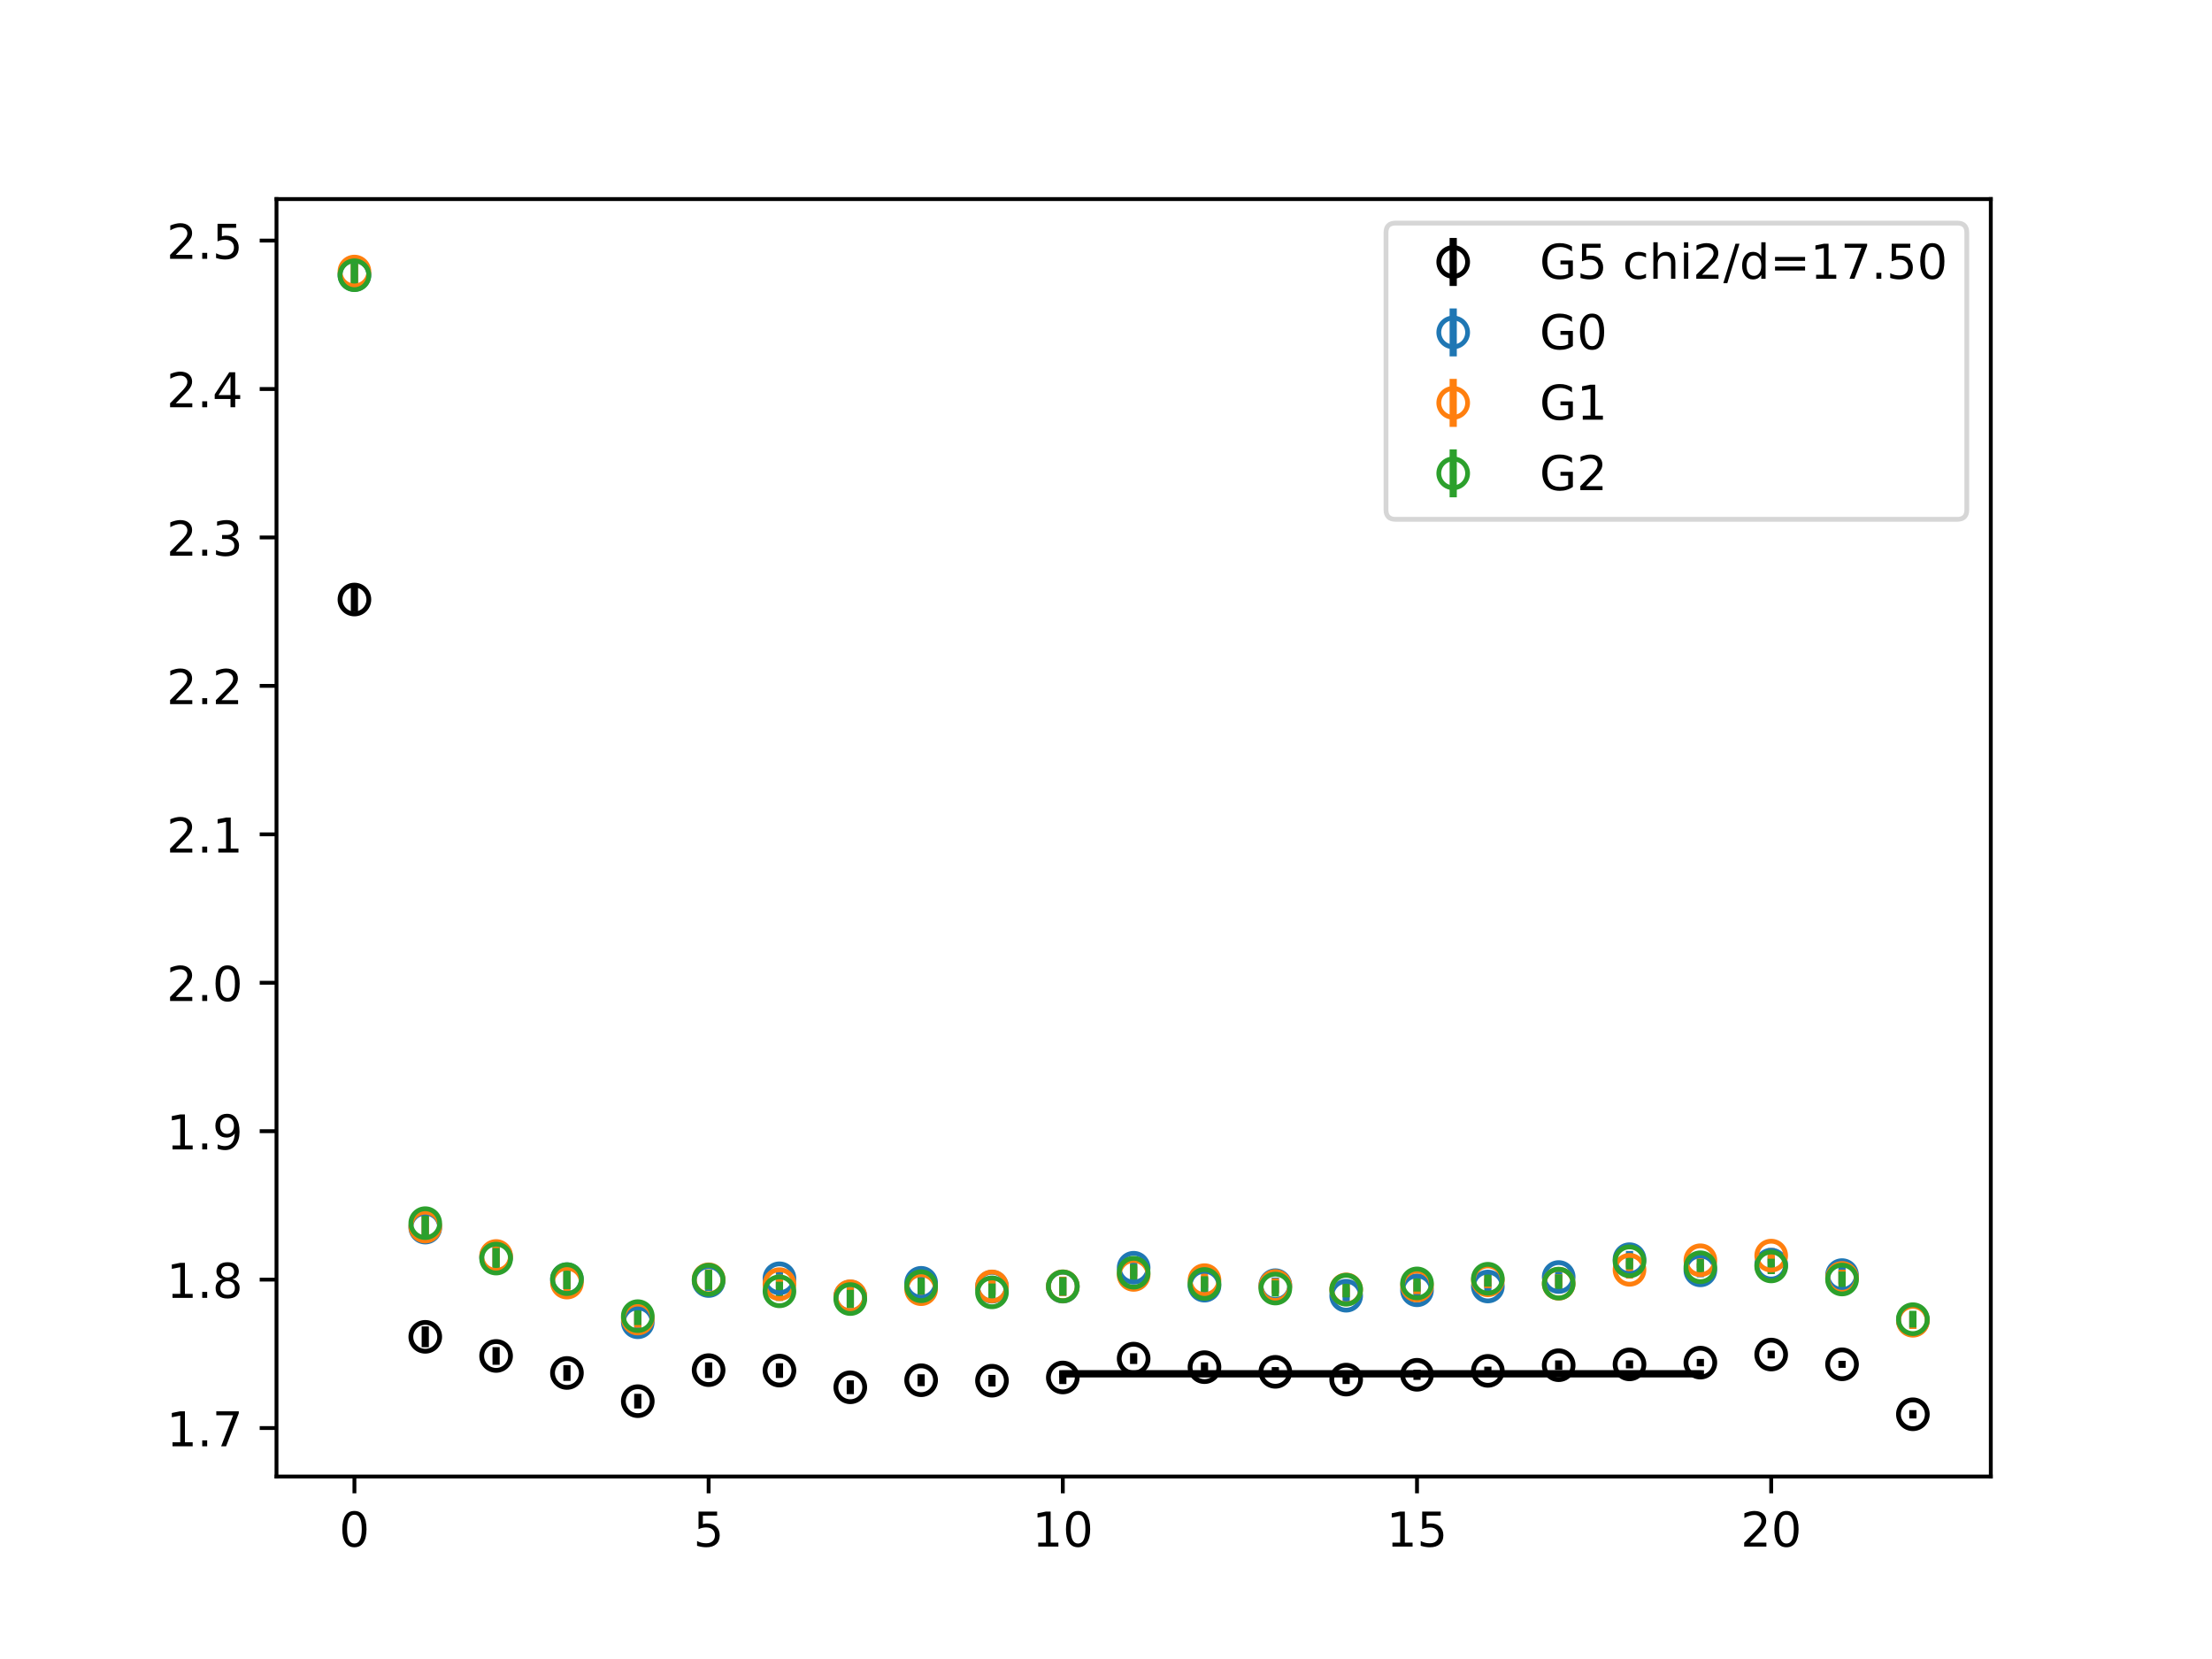 <?xml version="1.0" encoding="utf-8" standalone="no"?>
<!DOCTYPE svg PUBLIC "-//W3C//DTD SVG 1.1//EN"
  "http://www.w3.org/Graphics/SVG/1.1/DTD/svg11.dtd">
<!-- Created with matplotlib (https://matplotlib.org/) -->
<svg height="345.6pt" version="1.1" viewBox="0 0 460.8 345.6" width="460.8pt" xmlns="http://www.w3.org/2000/svg" xmlns:xlink="http://www.w3.org/1999/xlink">
 <defs>
  <style type="text/css">
*{stroke-linecap:butt;stroke-linejoin:round;}
  </style>
 </defs>
 <g id="figure_1">
  <g id="patch_1">
   <path d="M 0 345.6 
L 460.8 345.6 
L 460.8 0 
L 0 0 
z
" style="fill:#ffffff;"/>
  </g>
  <g id="axes_1">
   <g id="patch_2">
    <path d="M 57.6 307.584 
L 414.72 307.584 
L 414.72 41.472 
L 57.6 41.472 
z
" style="fill:#ffffff;"/>
   </g>
   <g id="PolyCollection_1">
    <defs>
     <path d="M 221.403 -59.72 
L 221.403 -59.109 
L 236.16 -59.109 
L 250.917 -59.109 
L 265.674 -59.109 
L 280.431 -59.109 
L 295.188 -59.109 
L 309.945 -59.109 
L 324.702 -59.109 
L 339.459 -59.109 
L 354.216 -59.109 
L 354.216 -59.72 
L 354.216 -59.72 
L 339.459 -59.72 
L 324.702 -59.72 
L 309.945 -59.72 
L 295.188 -59.72 
L 280.431 -59.72 
L 265.674 -59.72 
L 250.917 -59.72 
L 236.16 -59.72 
L 221.403 -59.72 
z
" id="m5bbb6af836" style="stroke:#808080;stroke-opacity:0.4;"/>
    </defs>
    <g clip-path="url(#pc9778165ac)">
     <use style="fill:#808080;fill-opacity:0.4;stroke:#808080;stroke-opacity:0.4;" x="0" xlink:href="#m5bbb6af836" y="345.6"/>
    </g>
   </g>
   <g id="matplotlib.axis_1">
    <g id="xtick_1">
     <g id="line2d_1">
      <defs>
       <path d="M 0 0 
L 0 3.5 
" id="ma0c897bdf9" style="stroke:#000000;stroke-width:0.8;"/>
      </defs>
      <g>
       <use style="stroke:#000000;stroke-width:0.8;" x="73.833" xlink:href="#ma0c897bdf9" y="307.584"/>
      </g>
     </g>
     <g id="text_1">
      <!-- 0 -->
      <defs>
       <path d="M 31.781 66.406 
Q 24.172 66.406 20.328 58.906 
Q 16.5 51.422 16.5 36.375 
Q 16.5 21.391 20.328 13.891 
Q 24.172 6.391 31.781 6.391 
Q 39.453 6.391 43.281 13.891 
Q 47.125 21.391 47.125 36.375 
Q 47.125 51.422 43.281 58.906 
Q 39.453 66.406 31.781 66.406 
z
M 31.781 74.219 
Q 44.047 74.219 50.516 64.516 
Q 56.984 54.828 56.984 36.375 
Q 56.984 17.969 50.516 8.266 
Q 44.047 -1.422 31.781 -1.422 
Q 19.531 -1.422 13.062 8.266 
Q 6.594 17.969 6.594 36.375 
Q 6.594 54.828 13.062 64.516 
Q 19.531 74.219 31.781 74.219 
z
" id="DejaVuSans-48"/>
      </defs>
      <g transform="translate(70.651 322.182)scale(0.1 -0.1)">
       <use xlink:href="#DejaVuSans-48"/>
      </g>
     </g>
    </g>
    <g id="xtick_2">
     <g id="line2d_2">
      <g>
       <use style="stroke:#000000;stroke-width:0.8;" x="147.618" xlink:href="#ma0c897bdf9" y="307.584"/>
      </g>
     </g>
     <g id="text_2">
      <!-- 5 -->
      <defs>
       <path d="M 10.797 72.906 
L 49.516 72.906 
L 49.516 64.594 
L 19.828 64.594 
L 19.828 46.734 
Q 21.969 47.469 24.109 47.828 
Q 26.266 48.188 28.422 48.188 
Q 40.625 48.188 47.75 41.5 
Q 54.891 34.812 54.891 23.391 
Q 54.891 11.625 47.562 5.094 
Q 40.234 -1.422 26.906 -1.422 
Q 22.312 -1.422 17.547 -0.641 
Q 12.797 0.141 7.719 1.703 
L 7.719 11.625 
Q 12.109 9.234 16.797 8.062 
Q 21.484 6.891 26.703 6.891 
Q 35.156 6.891 40.078 11.328 
Q 45.016 15.766 45.016 23.391 
Q 45.016 31 40.078 35.438 
Q 35.156 39.891 26.703 39.891 
Q 22.75 39.891 18.812 39.016 
Q 14.891 38.141 10.797 36.281 
z
" id="DejaVuSans-53"/>
      </defs>
      <g transform="translate(144.437 322.182)scale(0.1 -0.1)">
       <use xlink:href="#DejaVuSans-53"/>
      </g>
     </g>
    </g>
    <g id="xtick_3">
     <g id="line2d_3">
      <g>
       <use style="stroke:#000000;stroke-width:0.8;" x="221.403" xlink:href="#ma0c897bdf9" y="307.584"/>
      </g>
     </g>
     <g id="text_3">
      <!-- 10 -->
      <defs>
       <path d="M 12.406 8.297 
L 28.516 8.297 
L 28.516 63.922 
L 10.984 60.406 
L 10.984 69.391 
L 28.422 72.906 
L 38.281 72.906 
L 38.281 8.297 
L 54.391 8.297 
L 54.391 0 
L 12.406 0 
z
" id="DejaVuSans-49"/>
      </defs>
      <g transform="translate(215.04 322.182)scale(0.1 -0.1)">
       <use xlink:href="#DejaVuSans-49"/>
       <use x="63.623" xlink:href="#DejaVuSans-48"/>
      </g>
     </g>
    </g>
    <g id="xtick_4">
     <g id="line2d_4">
      <g>
       <use style="stroke:#000000;stroke-width:0.8;" x="295.188" xlink:href="#ma0c897bdf9" y="307.584"/>
      </g>
     </g>
     <g id="text_4">
      <!-- 15 -->
      <g transform="translate(288.826 322.182)scale(0.1 -0.1)">
       <use xlink:href="#DejaVuSans-49"/>
       <use x="63.623" xlink:href="#DejaVuSans-53"/>
      </g>
     </g>
    </g>
    <g id="xtick_5">
     <g id="line2d_5">
      <g>
       <use style="stroke:#000000;stroke-width:0.8;" x="368.973" xlink:href="#ma0c897bdf9" y="307.584"/>
      </g>
     </g>
     <g id="text_5">
      <!-- 20 -->
      <defs>
       <path d="M 19.188 8.297 
L 53.609 8.297 
L 53.609 0 
L 7.328 0 
L 7.328 8.297 
Q 12.938 14.109 22.625 23.891 
Q 32.328 33.688 34.812 36.531 
Q 39.547 41.844 41.422 45.531 
Q 43.312 49.219 43.312 52.781 
Q 43.312 58.594 39.234 62.25 
Q 35.156 65.922 28.609 65.922 
Q 23.969 65.922 18.812 64.312 
Q 13.672 62.703 7.812 59.422 
L 7.812 69.391 
Q 13.766 71.781 18.938 73 
Q 24.125 74.219 28.422 74.219 
Q 39.75 74.219 46.484 68.547 
Q 53.219 62.891 53.219 53.422 
Q 53.219 48.922 51.531 44.891 
Q 49.859 40.875 45.406 35.406 
Q 44.188 33.984 37.641 27.219 
Q 31.109 20.453 19.188 8.297 
z
" id="DejaVuSans-50"/>
      </defs>
      <g transform="translate(362.611 322.182)scale(0.1 -0.1)">
       <use xlink:href="#DejaVuSans-50"/>
       <use x="63.623" xlink:href="#DejaVuSans-48"/>
      </g>
     </g>
    </g>
   </g>
   <g id="matplotlib.axis_2">
    <g id="ytick_1">
     <g id="line2d_6">
      <defs>
       <path d="M 0 0 
L -3.5 0 
" id="m992c7f65c2" style="stroke:#000000;stroke-width:0.8;"/>
      </defs>
      <g>
       <use style="stroke:#000000;stroke-width:0.8;" x="57.6" xlink:href="#m992c7f65c2" y="297.49"/>
      </g>
     </g>
     <g id="text_6">
      <!-- 1.7 -->
      <defs>
       <path d="M 10.688 12.406 
L 21 12.406 
L 21 0 
L 10.688 0 
z
" id="DejaVuSans-46"/>
       <path d="M 8.203 72.906 
L 55.078 72.906 
L 55.078 68.703 
L 28.609 0 
L 18.312 0 
L 43.219 64.594 
L 8.203 64.594 
z
" id="DejaVuSans-55"/>
      </defs>
      <g transform="translate(34.697 301.289)scale(0.1 -0.1)">
       <use xlink:href="#DejaVuSans-49"/>
       <use x="63.623" xlink:href="#DejaVuSans-46"/>
       <use x="95.41" xlink:href="#DejaVuSans-55"/>
      </g>
     </g>
    </g>
    <g id="ytick_2">
     <g id="line2d_7">
      <g>
       <use style="stroke:#000000;stroke-width:0.8;" x="57.6" xlink:href="#m992c7f65c2" y="266.568"/>
      </g>
     </g>
     <g id="text_7">
      <!-- 1.8 -->
      <defs>
       <path d="M 31.781 34.625 
Q 24.75 34.625 20.719 30.859 
Q 16.703 27.094 16.703 20.516 
Q 16.703 13.922 20.719 10.156 
Q 24.75 6.391 31.781 6.391 
Q 38.812 6.391 42.859 10.172 
Q 46.922 13.969 46.922 20.516 
Q 46.922 27.094 42.891 30.859 
Q 38.875 34.625 31.781 34.625 
z
M 21.922 38.812 
Q 15.578 40.375 12.031 44.719 
Q 8.5 49.078 8.5 55.328 
Q 8.5 64.062 14.719 69.141 
Q 20.953 74.219 31.781 74.219 
Q 42.672 74.219 48.875 69.141 
Q 55.078 64.062 55.078 55.328 
Q 55.078 49.078 51.531 44.719 
Q 48 40.375 41.703 38.812 
Q 48.828 37.156 52.797 32.312 
Q 56.781 27.484 56.781 20.516 
Q 56.781 9.906 50.312 4.234 
Q 43.844 -1.422 31.781 -1.422 
Q 19.734 -1.422 13.25 4.234 
Q 6.781 9.906 6.781 20.516 
Q 6.781 27.484 10.781 32.312 
Q 14.797 37.156 21.922 38.812 
z
M 18.312 54.391 
Q 18.312 48.734 21.844 45.562 
Q 25.391 42.391 31.781 42.391 
Q 38.141 42.391 41.719 45.562 
Q 45.312 48.734 45.312 54.391 
Q 45.312 60.062 41.719 63.234 
Q 38.141 66.406 31.781 66.406 
Q 25.391 66.406 21.844 63.234 
Q 18.312 60.062 18.312 54.391 
z
" id="DejaVuSans-56"/>
      </defs>
      <g transform="translate(34.697 270.368)scale(0.1 -0.1)">
       <use xlink:href="#DejaVuSans-49"/>
       <use x="63.623" xlink:href="#DejaVuSans-46"/>
       <use x="95.41" xlink:href="#DejaVuSans-56"/>
      </g>
     </g>
    </g>
    <g id="ytick_3">
     <g id="line2d_8">
      <g>
       <use style="stroke:#000000;stroke-width:0.8;" x="57.6" xlink:href="#m992c7f65c2" y="235.647"/>
      </g>
     </g>
     <g id="text_8">
      <!-- 1.9 -->
      <defs>
       <path d="M 10.984 1.516 
L 10.984 10.5 
Q 14.703 8.734 18.5 7.812 
Q 22.312 6.891 25.984 6.891 
Q 35.75 6.891 40.891 13.453 
Q 46.047 20.016 46.781 33.406 
Q 43.953 29.203 39.594 26.953 
Q 35.25 24.703 29.984 24.703 
Q 19.047 24.703 12.672 31.312 
Q 6.297 37.938 6.297 49.422 
Q 6.297 60.641 12.938 67.422 
Q 19.578 74.219 30.609 74.219 
Q 43.266 74.219 49.922 64.516 
Q 56.594 54.828 56.594 36.375 
Q 56.594 19.141 48.406 8.859 
Q 40.234 -1.422 26.422 -1.422 
Q 22.703 -1.422 18.891 -0.688 
Q 15.094 0.047 10.984 1.516 
z
M 30.609 32.422 
Q 37.25 32.422 41.125 36.953 
Q 45.016 41.5 45.016 49.422 
Q 45.016 57.281 41.125 61.844 
Q 37.25 66.406 30.609 66.406 
Q 23.969 66.406 20.094 61.844 
Q 16.219 57.281 16.219 49.422 
Q 16.219 41.5 20.094 36.953 
Q 23.969 32.422 30.609 32.422 
z
" id="DejaVuSans-57"/>
      </defs>
      <g transform="translate(34.697 239.446)scale(0.1 -0.1)">
       <use xlink:href="#DejaVuSans-49"/>
       <use x="63.623" xlink:href="#DejaVuSans-46"/>
       <use x="95.41" xlink:href="#DejaVuSans-57"/>
      </g>
     </g>
    </g>
    <g id="ytick_4">
     <g id="line2d_9">
      <g>
       <use style="stroke:#000000;stroke-width:0.8;" x="57.6" xlink:href="#m992c7f65c2" y="204.725"/>
      </g>
     </g>
     <g id="text_9">
      <!-- 2.0 -->
      <g transform="translate(34.697 208.525)scale(0.1 -0.1)">
       <use xlink:href="#DejaVuSans-50"/>
       <use x="63.623" xlink:href="#DejaVuSans-46"/>
       <use x="95.41" xlink:href="#DejaVuSans-48"/>
      </g>
     </g>
    </g>
    <g id="ytick_5">
     <g id="line2d_10">
      <g>
       <use style="stroke:#000000;stroke-width:0.8;" x="57.6" xlink:href="#m992c7f65c2" y="173.804"/>
      </g>
     </g>
     <g id="text_10">
      <!-- 2.1 -->
      <g transform="translate(34.697 177.603)scale(0.1 -0.1)">
       <use xlink:href="#DejaVuSans-50"/>
       <use x="63.623" xlink:href="#DejaVuSans-46"/>
       <use x="95.41" xlink:href="#DejaVuSans-49"/>
      </g>
     </g>
    </g>
    <g id="ytick_6">
     <g id="line2d_11">
      <g>
       <use style="stroke:#000000;stroke-width:0.8;" x="57.6" xlink:href="#m992c7f65c2" y="142.882"/>
      </g>
     </g>
     <g id="text_11">
      <!-- 2.2 -->
      <g transform="translate(34.697 146.682)scale(0.1 -0.1)">
       <use xlink:href="#DejaVuSans-50"/>
       <use x="63.623" xlink:href="#DejaVuSans-46"/>
       <use x="95.41" xlink:href="#DejaVuSans-50"/>
      </g>
     </g>
    </g>
    <g id="ytick_7">
     <g id="line2d_12">
      <g>
       <use style="stroke:#000000;stroke-width:0.8;" x="57.6" xlink:href="#m992c7f65c2" y="111.961"/>
      </g>
     </g>
     <g id="text_12">
      <!-- 2.3 -->
      <defs>
       <path d="M 40.578 39.312 
Q 47.656 37.797 51.625 33 
Q 55.609 28.219 55.609 21.188 
Q 55.609 10.406 48.188 4.484 
Q 40.766 -1.422 27.094 -1.422 
Q 22.516 -1.422 17.656 -0.516 
Q 12.797 0.391 7.625 2.203 
L 7.625 11.719 
Q 11.719 9.328 16.594 8.109 
Q 21.484 6.891 26.812 6.891 
Q 36.078 6.891 40.938 10.547 
Q 45.797 14.203 45.797 21.188 
Q 45.797 27.641 41.281 31.266 
Q 36.766 34.906 28.719 34.906 
L 20.219 34.906 
L 20.219 43.016 
L 29.109 43.016 
Q 36.375 43.016 40.234 45.922 
Q 44.094 48.828 44.094 54.297 
Q 44.094 59.906 40.109 62.906 
Q 36.141 65.922 28.719 65.922 
Q 24.656 65.922 20.016 65.031 
Q 15.375 64.156 9.812 62.312 
L 9.812 71.094 
Q 15.438 72.656 20.344 73.438 
Q 25.25 74.219 29.594 74.219 
Q 40.828 74.219 47.359 69.109 
Q 53.906 64.016 53.906 55.328 
Q 53.906 49.266 50.438 45.094 
Q 46.969 40.922 40.578 39.312 
z
" id="DejaVuSans-51"/>
      </defs>
      <g transform="translate(34.697 115.76)scale(0.1 -0.1)">
       <use xlink:href="#DejaVuSans-50"/>
       <use x="63.623" xlink:href="#DejaVuSans-46"/>
       <use x="95.41" xlink:href="#DejaVuSans-51"/>
      </g>
     </g>
    </g>
    <g id="ytick_8">
     <g id="line2d_13">
      <g>
       <use style="stroke:#000000;stroke-width:0.8;" x="57.6" xlink:href="#m992c7f65c2" y="81.039"/>
      </g>
     </g>
     <g id="text_13">
      <!-- 2.4 -->
      <defs>
       <path d="M 37.797 64.312 
L 12.891 25.391 
L 37.797 25.391 
z
M 35.203 72.906 
L 47.609 72.906 
L 47.609 25.391 
L 58.016 25.391 
L 58.016 17.188 
L 47.609 17.188 
L 47.609 0 
L 37.797 0 
L 37.797 17.188 
L 4.891 17.188 
L 4.891 26.703 
z
" id="DejaVuSans-52"/>
      </defs>
      <g transform="translate(34.697 84.839)scale(0.1 -0.1)">
       <use xlink:href="#DejaVuSans-50"/>
       <use x="63.623" xlink:href="#DejaVuSans-46"/>
       <use x="95.41" xlink:href="#DejaVuSans-52"/>
      </g>
     </g>
    </g>
    <g id="ytick_9">
     <g id="line2d_14">
      <g>
       <use style="stroke:#000000;stroke-width:0.8;" x="57.6" xlink:href="#m992c7f65c2" y="50.118"/>
      </g>
     </g>
     <g id="text_14">
      <!-- 2.5 -->
      <g transform="translate(34.697 53.917)scale(0.1 -0.1)">
       <use xlink:href="#DejaVuSans-50"/>
       <use x="63.623" xlink:href="#DejaVuSans-46"/>
       <use x="95.41" xlink:href="#DejaVuSans-53"/>
      </g>
     </g>
    </g>
   </g>
   <g id="LineCollection_1">
    <path clip-path="url(#pc9778165ac)" d="M 73.833 127.465 
L 73.833 122.319 
" style="fill:none;stroke:#000000;stroke-width:1.5;"/>
    <path clip-path="url(#pc9778165ac)" d="M 88.59 280.645 
L 88.59 276.324 
" style="fill:none;stroke:#000000;stroke-width:1.5;"/>
    <path clip-path="url(#pc9778165ac)" d="M 103.347 284.308 
L 103.347 280.63 
" style="fill:none;stroke:#000000;stroke-width:1.5;"/>
    <path clip-path="url(#pc9778165ac)" d="M 118.104 287.657 
L 118.104 284.377 
" style="fill:none;stroke:#000000;stroke-width:1.5;"/>
    <path clip-path="url(#pc9778165ac)" d="M 132.861 293.409 
L 132.861 290.37 
" style="fill:none;stroke:#000000;stroke-width:1.5;"/>
    <path clip-path="url(#pc9778165ac)" d="M 147.618 287.045 
L 147.618 283.805 
" style="fill:none;stroke:#000000;stroke-width:1.5;"/>
    <path clip-path="url(#pc9778165ac)" d="M 162.375 287.049 
L 162.375 283.992 
" style="fill:none;stroke:#000000;stroke-width:1.5;"/>
    <path clip-path="url(#pc9778165ac)" d="M 177.132 290.433 
L 177.132 287.555 
" style="fill:none;stroke:#000000;stroke-width:1.5;"/>
    <path clip-path="url(#pc9778165ac)" d="M 191.889 288.757 
L 191.889 286.296 
" style="fill:none;stroke:#000000;stroke-width:1.5;"/>
    <path clip-path="url(#pc9778165ac)" d="M 206.646 288.832 
L 206.646 286.422 
" style="fill:none;stroke:#000000;stroke-width:1.5;"/>
    <path clip-path="url(#pc9778165ac)" d="M 221.403 288.329 
L 221.403 285.578 
" style="fill:none;stroke:#000000;stroke-width:1.5;"/>
    <path clip-path="url(#pc9778165ac)" d="M 236.16 284.136 
L 236.16 281.917 
" style="fill:none;stroke:#000000;stroke-width:1.5;"/>
    <path clip-path="url(#pc9778165ac)" d="M 250.917 285.807 
L 250.917 283.803 
" style="fill:none;stroke:#000000;stroke-width:1.5;"/>
    <path clip-path="url(#pc9778165ac)" d="M 265.674 286.767 
L 265.674 284.791 
" style="fill:none;stroke:#000000;stroke-width:1.5;"/>
    <path clip-path="url(#pc9778165ac)" d="M 280.431 288.313 
L 280.431 286.482 
" style="fill:none;stroke:#000000;stroke-width:1.5;"/>
    <path clip-path="url(#pc9778165ac)" d="M 295.188 287.459 
L 295.188 285.327 
" style="fill:none;stroke:#000000;stroke-width:1.5;"/>
    <path clip-path="url(#pc9778165ac)" d="M 309.945 286.448 
L 309.945 284.702 
" style="fill:none;stroke:#000000;stroke-width:1.5;"/>
    <path clip-path="url(#pc9778165ac)" d="M 324.702 285.393 
L 324.702 283.4 
" style="fill:none;stroke:#000000;stroke-width:1.5;"/>
    <path clip-path="url(#pc9778165ac)" d="M 339.459 285.063 
L 339.459 283.388 
" style="fill:none;stroke:#000000;stroke-width:1.5;"/>
    <path clip-path="url(#pc9778165ac)" d="M 354.216 284.629 
L 354.216 283.094 
" style="fill:none;stroke:#000000;stroke-width:1.5;"/>
    <path clip-path="url(#pc9778165ac)" d="M 368.973 282.982 
L 368.973 281.377 
" style="fill:none;stroke:#000000;stroke-width:1.5;"/>
    <path clip-path="url(#pc9778165ac)" d="M 383.73 284.942 
L 383.73 283.479 
" style="fill:none;stroke:#000000;stroke-width:1.5;"/>
    <path clip-path="url(#pc9778165ac)" d="M 398.487 295.488 
L 398.487 293.753 
" style="fill:none;stroke:#000000;stroke-width:1.5;"/>
   </g>
   <g id="LineCollection_2">
    <path clip-path="url(#pc9778165ac)" d="M 73.833 60.254 
L 73.833 54.296 
" style="fill:none;stroke:#1f77b4;stroke-width:1.5;"/>
    <path clip-path="url(#pc9778165ac)" d="M 88.59 258.272 
L 88.59 253.184 
" style="fill:none;stroke:#1f77b4;stroke-width:1.5;"/>
    <path clip-path="url(#pc9778165ac)" d="M 103.347 264.066 
L 103.347 259.652 
" style="fill:none;stroke:#1f77b4;stroke-width:1.5;"/>
    <path clip-path="url(#pc9778165ac)" d="M 118.104 268.531 
L 118.104 264.411 
" style="fill:none;stroke:#1f77b4;stroke-width:1.5;"/>
    <path clip-path="url(#pc9778165ac)" d="M 132.861 277.282 
L 132.861 273.616 
" style="fill:none;stroke:#1f77b4;stroke-width:1.5;"/>
    <path clip-path="url(#pc9778165ac)" d="M 147.618 268.916 
L 147.618 264.806 
" style="fill:none;stroke:#1f77b4;stroke-width:1.5;"/>
    <path clip-path="url(#pc9778165ac)" d="M 162.375 268.326 
L 162.375 264.258 
" style="fill:none;stroke:#1f77b4;stroke-width:1.5;"/>
    <path clip-path="url(#pc9778165ac)" d="M 177.132 272.081 
L 177.132 268.116 
" style="fill:none;stroke:#1f77b4;stroke-width:1.5;"/>
    <path clip-path="url(#pc9778165ac)" d="M 191.889 268.97 
L 191.889 265.501 
" style="fill:none;stroke:#1f77b4;stroke-width:1.5;"/>
    <path clip-path="url(#pc9778165ac)" d="M 206.646 269.856 
L 206.646 266.233 
" style="fill:none;stroke:#1f77b4;stroke-width:1.5;"/>
    <path clip-path="url(#pc9778165ac)" d="M 221.403 269.959 
L 221.403 266.098 
" style="fill:none;stroke:#1f77b4;stroke-width:1.5;"/>
    <path clip-path="url(#pc9778165ac)" d="M 236.16 265.919 
L 236.16 262.271 
" style="fill:none;stroke:#1f77b4;stroke-width:1.5;"/>
    <path clip-path="url(#pc9778165ac)" d="M 250.917 269.517 
L 250.917 266.136 
" style="fill:none;stroke:#1f77b4;stroke-width:1.5;"/>
    <path clip-path="url(#pc9778165ac)" d="M 265.674 269.327 
L 265.674 266.128 
" style="fill:none;stroke:#1f77b4;stroke-width:1.5;"/>
    <path clip-path="url(#pc9778165ac)" d="M 280.431 271.558 
L 280.431 268.286 
" style="fill:none;stroke:#1f77b4;stroke-width:1.5;"/>
    <path clip-path="url(#pc9778165ac)" d="M 295.188 270.467 
L 295.188 267.113 
" style="fill:none;stroke:#1f77b4;stroke-width:1.5;"/>
    <path clip-path="url(#pc9778165ac)" d="M 309.945 269.635 
L 309.945 266.365 
" style="fill:none;stroke:#1f77b4;stroke-width:1.5;"/>
    <path clip-path="url(#pc9778165ac)" d="M 324.702 267.949 
L 324.702 264.106 
" style="fill:none;stroke:#1f77b4;stroke-width:1.5;"/>
    <path clip-path="url(#pc9778165ac)" d="M 339.459 264.03 
L 339.459 260.598 
" style="fill:none;stroke:#1f77b4;stroke-width:1.5;"/>
    <path clip-path="url(#pc9778165ac)" d="M 354.216 266.09 
L 354.216 263.18 
" style="fill:none;stroke:#1f77b4;stroke-width:1.5;"/>
    <path clip-path="url(#pc9778165ac)" d="M 368.973 265.162 
L 368.973 261.725 
" style="fill:none;stroke:#1f77b4;stroke-width:1.5;"/>
    <path clip-path="url(#pc9778165ac)" d="M 383.73 267.422 
L 383.73 263.835 
" style="fill:none;stroke:#1f77b4;stroke-width:1.5;"/>
    <path clip-path="url(#pc9778165ac)" d="M 398.487 276.751 
L 398.487 273.292 
" style="fill:none;stroke:#1f77b4;stroke-width:1.5;"/>
   </g>
   <g id="LineCollection_3">
    <path clip-path="url(#pc9778165ac)" d="M 73.833 59.567 
L 73.833 53.568 
" style="fill:none;stroke:#ff7f0e;stroke-width:1.5;"/>
    <path clip-path="url(#pc9778165ac)" d="M 88.59 258.107 
L 88.59 252.923 
" style="fill:none;stroke:#ff7f0e;stroke-width:1.5;"/>
    <path clip-path="url(#pc9778165ac)" d="M 103.347 263.823 
L 103.347 259.47 
" style="fill:none;stroke:#ff7f0e;stroke-width:1.5;"/>
    <path clip-path="url(#pc9778165ac)" d="M 118.104 269.2 
L 118.104 265.174 
" style="fill:none;stroke:#ff7f0e;stroke-width:1.5;"/>
    <path clip-path="url(#pc9778165ac)" d="M 132.861 276.58 
L 132.861 272.764 
" style="fill:none;stroke:#ff7f0e;stroke-width:1.5;"/>
    <path clip-path="url(#pc9778165ac)" d="M 147.618 268.581 
L 147.618 264.425 
" style="fill:none;stroke:#ff7f0e;stroke-width:1.5;"/>
    <path clip-path="url(#pc9778165ac)" d="M 162.375 269.498 
L 162.375 265.528 
" style="fill:none;stroke:#ff7f0e;stroke-width:1.5;"/>
    <path clip-path="url(#pc9778165ac)" d="M 177.132 272.015 
L 177.132 268.045 
" style="fill:none;stroke:#ff7f0e;stroke-width:1.5;"/>
    <path clip-path="url(#pc9778165ac)" d="M 191.889 270.304 
L 191.889 266.82 
" style="fill:none;stroke:#ff7f0e;stroke-width:1.5;"/>
    <path clip-path="url(#pc9778165ac)" d="M 206.646 269.654 
L 206.646 266.308 
" style="fill:none;stroke:#ff7f0e;stroke-width:1.5;"/>
    <path clip-path="url(#pc9778165ac)" d="M 221.403 269.967 
L 221.403 265.945 
" style="fill:none;stroke:#ff7f0e;stroke-width:1.5;"/>
    <path clip-path="url(#pc9778165ac)" d="M 236.16 267.36 
L 236.16 263.811 
" style="fill:none;stroke:#ff7f0e;stroke-width:1.5;"/>
    <path clip-path="url(#pc9778165ac)" d="M 250.917 268.312 
L 250.917 265.044 
" style="fill:none;stroke:#ff7f0e;stroke-width:1.5;"/>
    <path clip-path="url(#pc9778165ac)" d="M 265.674 269.515 
L 265.674 266.301 
" style="fill:none;stroke:#ff7f0e;stroke-width:1.5;"/>
    <path clip-path="url(#pc9778165ac)" d="M 280.431 270.19 
L 280.431 267.022 
" style="fill:none;stroke:#ff7f0e;stroke-width:1.5;"/>
    <path clip-path="url(#pc9778165ac)" d="M 295.188 269.585 
L 295.188 266.025 
" style="fill:none;stroke:#ff7f0e;stroke-width:1.5;"/>
    <path clip-path="url(#pc9778165ac)" d="M 309.945 268.344 
L 309.945 265.077 
" style="fill:none;stroke:#ff7f0e;stroke-width:1.5;"/>
    <path clip-path="url(#pc9778165ac)" d="M 324.702 269.405 
L 324.702 265.444 
" style="fill:none;stroke:#ff7f0e;stroke-width:1.5;"/>
    <path clip-path="url(#pc9778165ac)" d="M 339.459 266.354 
L 339.459 262.691 
" style="fill:none;stroke:#ff7f0e;stroke-width:1.5;"/>
    <path clip-path="url(#pc9778165ac)" d="M 354.216 264.12 
L 354.216 260.952 
" style="fill:none;stroke:#ff7f0e;stroke-width:1.5;"/>
    <path clip-path="url(#pc9778165ac)" d="M 368.973 263.13 
L 368.973 260.005 
" style="fill:none;stroke:#ff7f0e;stroke-width:1.5;"/>
    <path clip-path="url(#pc9778165ac)" d="M 383.73 267.919 
L 383.73 264.503 
" style="fill:none;stroke:#ff7f0e;stroke-width:1.5;"/>
    <path clip-path="url(#pc9778165ac)" d="M 398.487 276.839 
L 398.487 273.438 
" style="fill:none;stroke:#ff7f0e;stroke-width:1.5;"/>
   </g>
   <g id="LineCollection_4">
    <path clip-path="url(#pc9778165ac)" d="M 73.833 60.288 
L 73.833 54.377 
" style="fill:none;stroke:#2ca02c;stroke-width:1.5;"/>
    <path clip-path="url(#pc9778165ac)" d="M 88.59 257.336 
L 88.59 252.278 
" style="fill:none;stroke:#2ca02c;stroke-width:1.5;"/>
    <path clip-path="url(#pc9778165ac)" d="M 103.347 264.372 
L 103.347 259.994 
" style="fill:none;stroke:#2ca02c;stroke-width:1.5;"/>
    <path clip-path="url(#pc9778165ac)" d="M 118.104 268.543 
L 118.104 264.401 
" style="fill:none;stroke:#2ca02c;stroke-width:1.5;"/>
    <path clip-path="url(#pc9778165ac)" d="M 132.861 276.035 
L 132.861 272.324 
" style="fill:none;stroke:#2ca02c;stroke-width:1.5;"/>
    <path clip-path="url(#pc9778165ac)" d="M 147.618 268.63 
L 147.618 264.538 
" style="fill:none;stroke:#2ca02c;stroke-width:1.5;"/>
    <path clip-path="url(#pc9778165ac)" d="M 162.375 271.006 
L 162.375 267.007 
" style="fill:none;stroke:#2ca02c;stroke-width:1.5;"/>
    <path clip-path="url(#pc9778165ac)" d="M 177.132 272.544 
L 177.132 268.693 
" style="fill:none;stroke:#2ca02c;stroke-width:1.5;"/>
    <path clip-path="url(#pc9778165ac)" d="M 191.889 269.677 
L 191.889 266.222 
" style="fill:none;stroke:#2ca02c;stroke-width:1.5;"/>
    <path clip-path="url(#pc9778165ac)" d="M 206.646 271.06 
L 206.646 267.376 
" style="fill:none;stroke:#2ca02c;stroke-width:1.5;"/>
    <path clip-path="url(#pc9778165ac)" d="M 221.403 269.885 
L 221.403 266.067 
" style="fill:none;stroke:#2ca02c;stroke-width:1.5;"/>
    <path clip-path="url(#pc9778165ac)" d="M 236.16 266.928 
L 236.16 263.327 
" style="fill:none;stroke:#2ca02c;stroke-width:1.5;"/>
    <path clip-path="url(#pc9778165ac)" d="M 250.917 269.091 
L 250.917 265.857 
" style="fill:none;stroke:#2ca02c;stroke-width:1.5;"/>
    <path clip-path="url(#pc9778165ac)" d="M 265.674 270.116 
L 265.674 266.74 
" style="fill:none;stroke:#2ca02c;stroke-width:1.5;"/>
    <path clip-path="url(#pc9778165ac)" d="M 280.431 270.272 
L 280.431 267.063 
" style="fill:none;stroke:#2ca02c;stroke-width:1.5;"/>
    <path clip-path="url(#pc9778165ac)" d="M 295.188 269.06 
L 295.188 265.65 
" style="fill:none;stroke:#2ca02c;stroke-width:1.5;"/>
    <path clip-path="url(#pc9778165ac)" d="M 309.945 268.02 
L 309.945 264.757 
" style="fill:none;stroke:#2ca02c;stroke-width:1.5;"/>
    <path clip-path="url(#pc9778165ac)" d="M 324.702 269.297 
L 324.702 265.496 
" style="fill:none;stroke:#2ca02c;stroke-width:1.5;"/>
    <path clip-path="url(#pc9778165ac)" d="M 339.459 264.432 
L 339.459 261.075 
" style="fill:none;stroke:#2ca02c;stroke-width:1.5;"/>
    <path clip-path="url(#pc9778165ac)" d="M 354.216 265.701 
L 354.216 262.283 
" style="fill:none;stroke:#2ca02c;stroke-width:1.5;"/>
    <path clip-path="url(#pc9778165ac)" d="M 368.973 265.42 
L 368.973 262.218 
" style="fill:none;stroke:#2ca02c;stroke-width:1.5;"/>
    <path clip-path="url(#pc9778165ac)" d="M 383.73 268.194 
L 383.73 264.893 
" style="fill:none;stroke:#2ca02c;stroke-width:1.5;"/>
    <path clip-path="url(#pc9778165ac)" d="M 398.487 276.556 
L 398.487 273.066 
" style="fill:none;stroke:#2ca02c;stroke-width:1.5;"/>
   </g>
   <g id="line2d_15">
    <path clip-path="url(#pc9778165ac)" d="M 221.403 286.185 
L 236.16 286.185 
L 250.917 286.185 
L 265.674 286.185 
L 280.431 286.185 
L 295.188 286.185 
L 309.945 286.185 
L 324.702 286.185 
L 339.459 286.185 
L 354.216 286.185 
" style="fill:none;stroke:#000000;stroke-linecap:square;stroke-width:1.5;"/>
   </g>
   <g id="line2d_16">
    <defs>
     <path d="M 0 3 
C 0.796 3 1.559 2.684 2.121 2.121 
C 2.684 1.559 3 0.796 3 0 
C 3 -0.796 2.684 -1.559 2.121 -2.121 
C 1.559 -2.684 0.796 -3 0 -3 
C -0.796 -3 -1.559 -2.684 -2.121 -2.121 
C -2.684 -1.559 -3 -0.796 -3 0 
C -3 0.796 -2.684 1.559 -2.121 2.121 
C -1.559 2.684 -0.796 3 0 3 
z
" id="mba2f674eb6" style="stroke:#000000;"/>
    </defs>
    <g clip-path="url(#pc9778165ac)">
     <use style="fill-opacity:0;stroke:#000000;" x="73.833" xlink:href="#mba2f674eb6" y="124.892"/>
     <use style="fill-opacity:0;stroke:#000000;" x="88.59" xlink:href="#mba2f674eb6" y="278.484"/>
     <use style="fill-opacity:0;stroke:#000000;" x="103.347" xlink:href="#mba2f674eb6" y="282.469"/>
     <use style="fill-opacity:0;stroke:#000000;" x="118.104" xlink:href="#mba2f674eb6" y="286.017"/>
     <use style="fill-opacity:0;stroke:#000000;" x="132.861" xlink:href="#mba2f674eb6" y="291.89"/>
     <use style="fill-opacity:0;stroke:#000000;" x="147.618" xlink:href="#mba2f674eb6" y="285.425"/>
     <use style="fill-opacity:0;stroke:#000000;" x="162.375" xlink:href="#mba2f674eb6" y="285.521"/>
     <use style="fill-opacity:0;stroke:#000000;" x="177.132" xlink:href="#mba2f674eb6" y="288.994"/>
     <use style="fill-opacity:0;stroke:#000000;" x="191.889" xlink:href="#mba2f674eb6" y="287.527"/>
     <use style="fill-opacity:0;stroke:#000000;" x="206.646" xlink:href="#mba2f674eb6" y="287.627"/>
     <use style="fill-opacity:0;stroke:#000000;" x="221.403" xlink:href="#mba2f674eb6" y="286.953"/>
     <use style="fill-opacity:0;stroke:#000000;" x="236.16" xlink:href="#mba2f674eb6" y="283.026"/>
     <use style="fill-opacity:0;stroke:#000000;" x="250.917" xlink:href="#mba2f674eb6" y="284.805"/>
     <use style="fill-opacity:0;stroke:#000000;" x="265.674" xlink:href="#mba2f674eb6" y="285.779"/>
     <use style="fill-opacity:0;stroke:#000000;" x="280.431" xlink:href="#mba2f674eb6" y="287.397"/>
     <use style="fill-opacity:0;stroke:#000000;" x="295.188" xlink:href="#mba2f674eb6" y="286.393"/>
     <use style="fill-opacity:0;stroke:#000000;" x="309.945" xlink:href="#mba2f674eb6" y="285.575"/>
     <use style="fill-opacity:0;stroke:#000000;" x="324.702" xlink:href="#mba2f674eb6" y="284.397"/>
     <use style="fill-opacity:0;stroke:#000000;" x="339.459" xlink:href="#mba2f674eb6" y="284.226"/>
     <use style="fill-opacity:0;stroke:#000000;" x="354.216" xlink:href="#mba2f674eb6" y="283.861"/>
     <use style="fill-opacity:0;stroke:#000000;" x="368.973" xlink:href="#mba2f674eb6" y="282.179"/>
     <use style="fill-opacity:0;stroke:#000000;" x="383.73" xlink:href="#mba2f674eb6" y="284.21"/>
     <use style="fill-opacity:0;stroke:#000000;" x="398.487" xlink:href="#mba2f674eb6" y="294.62"/>
    </g>
   </g>
   <g id="line2d_17">
    <defs>
     <path d="M 0 3 
C 0.796 3 1.559 2.684 2.121 2.121 
C 2.684 1.559 3 0.796 3 0 
C 3 -0.796 2.684 -1.559 2.121 -2.121 
C 1.559 -2.684 0.796 -3 0 -3 
C -0.796 -3 -1.559 -2.684 -2.121 -2.121 
C -2.684 -1.559 -3 -0.796 -3 0 
C -3 0.796 -2.684 1.559 -2.121 2.121 
C -1.559 2.684 -0.796 3 0 3 
z
" id="mfe1db3852e" style="stroke:#1f77b4;"/>
    </defs>
    <g clip-path="url(#pc9778165ac)">
     <use style="fill-opacity:0;stroke:#1f77b4;" x="73.833" xlink:href="#mfe1db3852e" y="57.275"/>
     <use style="fill-opacity:0;stroke:#1f77b4;" x="88.59" xlink:href="#mfe1db3852e" y="255.728"/>
     <use style="fill-opacity:0;stroke:#1f77b4;" x="103.347" xlink:href="#mfe1db3852e" y="261.859"/>
     <use style="fill-opacity:0;stroke:#1f77b4;" x="118.104" xlink:href="#mfe1db3852e" y="266.471"/>
     <use style="fill-opacity:0;stroke:#1f77b4;" x="132.861" xlink:href="#mfe1db3852e" y="275.449"/>
     <use style="fill-opacity:0;stroke:#1f77b4;" x="147.618" xlink:href="#mfe1db3852e" y="266.861"/>
     <use style="fill-opacity:0;stroke:#1f77b4;" x="162.375" xlink:href="#mfe1db3852e" y="266.292"/>
     <use style="fill-opacity:0;stroke:#1f77b4;" x="177.132" xlink:href="#mfe1db3852e" y="270.098"/>
     <use style="fill-opacity:0;stroke:#1f77b4;" x="191.889" xlink:href="#mfe1db3852e" y="267.236"/>
     <use style="fill-opacity:0;stroke:#1f77b4;" x="206.646" xlink:href="#mfe1db3852e" y="268.045"/>
     <use style="fill-opacity:0;stroke:#1f77b4;" x="221.403" xlink:href="#mfe1db3852e" y="268.028"/>
     <use style="fill-opacity:0;stroke:#1f77b4;" x="236.16" xlink:href="#mfe1db3852e" y="264.095"/>
     <use style="fill-opacity:0;stroke:#1f77b4;" x="250.917" xlink:href="#mfe1db3852e" y="267.826"/>
     <use style="fill-opacity:0;stroke:#1f77b4;" x="265.674" xlink:href="#mfe1db3852e" y="267.728"/>
     <use style="fill-opacity:0;stroke:#1f77b4;" x="280.431" xlink:href="#mfe1db3852e" y="269.922"/>
     <use style="fill-opacity:0;stroke:#1f77b4;" x="295.188" xlink:href="#mfe1db3852e" y="268.79"/>
     <use style="fill-opacity:0;stroke:#1f77b4;" x="309.945" xlink:href="#mfe1db3852e" y="268"/>
     <use style="fill-opacity:0;stroke:#1f77b4;" x="324.702" xlink:href="#mfe1db3852e" y="266.028"/>
     <use style="fill-opacity:0;stroke:#1f77b4;" x="339.459" xlink:href="#mfe1db3852e" y="262.314"/>
     <use style="fill-opacity:0;stroke:#1f77b4;" x="354.216" xlink:href="#mfe1db3852e" y="264.635"/>
     <use style="fill-opacity:0;stroke:#1f77b4;" x="368.973" xlink:href="#mfe1db3852e" y="263.444"/>
     <use style="fill-opacity:0;stroke:#1f77b4;" x="383.73" xlink:href="#mfe1db3852e" y="265.629"/>
     <use style="fill-opacity:0;stroke:#1f77b4;" x="398.487" xlink:href="#mfe1db3852e" y="275.021"/>
    </g>
   </g>
   <g id="line2d_18">
    <defs>
     <path d="M 0 3 
C 0.796 3 1.559 2.684 2.121 2.121 
C 2.684 1.559 3 0.796 3 0 
C 3 -0.796 2.684 -1.559 2.121 -2.121 
C 1.559 -2.684 0.796 -3 0 -3 
C -0.796 -3 -1.559 -2.684 -2.121 -2.121 
C -2.684 -1.559 -3 -0.796 -3 0 
C -3 0.796 -2.684 1.559 -2.121 2.121 
C -1.559 2.684 -0.796 3 0 3 
z
" id="me804f1e6b8" style="stroke:#ff7f0e;"/>
    </defs>
    <g clip-path="url(#pc9778165ac)">
     <use style="fill-opacity:0;stroke:#ff7f0e;" x="73.833" xlink:href="#me804f1e6b8" y="56.568"/>
     <use style="fill-opacity:0;stroke:#ff7f0e;" x="88.59" xlink:href="#me804f1e6b8" y="255.515"/>
     <use style="fill-opacity:0;stroke:#ff7f0e;" x="103.347" xlink:href="#me804f1e6b8" y="261.647"/>
     <use style="fill-opacity:0;stroke:#ff7f0e;" x="118.104" xlink:href="#me804f1e6b8" y="267.187"/>
     <use style="fill-opacity:0;stroke:#ff7f0e;" x="132.861" xlink:href="#me804f1e6b8" y="274.672"/>
     <use style="fill-opacity:0;stroke:#ff7f0e;" x="147.618" xlink:href="#me804f1e6b8" y="266.503"/>
     <use style="fill-opacity:0;stroke:#ff7f0e;" x="162.375" xlink:href="#me804f1e6b8" y="267.513"/>
     <use style="fill-opacity:0;stroke:#ff7f0e;" x="177.132" xlink:href="#me804f1e6b8" y="270.03"/>
     <use style="fill-opacity:0;stroke:#ff7f0e;" x="191.889" xlink:href="#me804f1e6b8" y="268.562"/>
     <use style="fill-opacity:0;stroke:#ff7f0e;" x="206.646" xlink:href="#me804f1e6b8" y="267.981"/>
     <use style="fill-opacity:0;stroke:#ff7f0e;" x="221.403" xlink:href="#me804f1e6b8" y="267.956"/>
     <use style="fill-opacity:0;stroke:#ff7f0e;" x="236.16" xlink:href="#me804f1e6b8" y="265.585"/>
     <use style="fill-opacity:0;stroke:#ff7f0e;" x="250.917" xlink:href="#me804f1e6b8" y="266.678"/>
     <use style="fill-opacity:0;stroke:#ff7f0e;" x="265.674" xlink:href="#me804f1e6b8" y="267.908"/>
     <use style="fill-opacity:0;stroke:#ff7f0e;" x="280.431" xlink:href="#me804f1e6b8" y="268.606"/>
     <use style="fill-opacity:0;stroke:#ff7f0e;" x="295.188" xlink:href="#me804f1e6b8" y="267.805"/>
     <use style="fill-opacity:0;stroke:#ff7f0e;" x="309.945" xlink:href="#me804f1e6b8" y="266.711"/>
     <use style="fill-opacity:0;stroke:#ff7f0e;" x="324.702" xlink:href="#me804f1e6b8" y="267.424"/>
     <use style="fill-opacity:0;stroke:#ff7f0e;" x="339.459" xlink:href="#me804f1e6b8" y="264.523"/>
     <use style="fill-opacity:0;stroke:#ff7f0e;" x="354.216" xlink:href="#me804f1e6b8" y="262.536"/>
     <use style="fill-opacity:0;stroke:#ff7f0e;" x="368.973" xlink:href="#me804f1e6b8" y="261.568"/>
     <use style="fill-opacity:0;stroke:#ff7f0e;" x="383.73" xlink:href="#me804f1e6b8" y="266.211"/>
     <use style="fill-opacity:0;stroke:#ff7f0e;" x="398.487" xlink:href="#me804f1e6b8" y="275.139"/>
    </g>
   </g>
   <g id="line2d_19">
    <defs>
     <path d="M 0 3 
C 0.796 3 1.559 2.684 2.121 2.121 
C 2.684 1.559 3 0.796 3 0 
C 3 -0.796 2.684 -1.559 2.121 -2.121 
C 1.559 -2.684 0.796 -3 0 -3 
C -0.796 -3 -1.559 -2.684 -2.121 -2.121 
C -2.684 -1.559 -3 -0.796 -3 0 
C -3 0.796 -2.684 1.559 -2.121 2.121 
C -1.559 2.684 -0.796 3 0 3 
z
" id="m2c13da4efe" style="stroke:#2ca02c;"/>
    </defs>
    <g clip-path="url(#pc9778165ac)">
     <use style="fill-opacity:0;stroke:#2ca02c;" x="73.833" xlink:href="#m2c13da4efe" y="57.333"/>
     <use style="fill-opacity:0;stroke:#2ca02c;" x="88.59" xlink:href="#m2c13da4efe" y="254.807"/>
     <use style="fill-opacity:0;stroke:#2ca02c;" x="103.347" xlink:href="#m2c13da4efe" y="262.183"/>
     <use style="fill-opacity:0;stroke:#2ca02c;" x="118.104" xlink:href="#m2c13da4efe" y="266.472"/>
     <use style="fill-opacity:0;stroke:#2ca02c;" x="132.861" xlink:href="#m2c13da4efe" y="274.179"/>
     <use style="fill-opacity:0;stroke:#2ca02c;" x="147.618" xlink:href="#m2c13da4efe" y="266.584"/>
     <use style="fill-opacity:0;stroke:#2ca02c;" x="162.375" xlink:href="#m2c13da4efe" y="269.006"/>
     <use style="fill-opacity:0;stroke:#2ca02c;" x="177.132" xlink:href="#m2c13da4efe" y="270.618"/>
     <use style="fill-opacity:0;stroke:#2ca02c;" x="191.889" xlink:href="#m2c13da4efe" y="267.95"/>
     <use style="fill-opacity:0;stroke:#2ca02c;" x="206.646" xlink:href="#m2c13da4efe" y="269.218"/>
     <use style="fill-opacity:0;stroke:#2ca02c;" x="221.403" xlink:href="#m2c13da4efe" y="267.976"/>
     <use style="fill-opacity:0;stroke:#2ca02c;" x="236.16" xlink:href="#m2c13da4efe" y="265.128"/>
     <use style="fill-opacity:0;stroke:#2ca02c;" x="250.917" xlink:href="#m2c13da4efe" y="267.474"/>
     <use style="fill-opacity:0;stroke:#2ca02c;" x="265.674" xlink:href="#m2c13da4efe" y="268.428"/>
     <use style="fill-opacity:0;stroke:#2ca02c;" x="280.431" xlink:href="#m2c13da4efe" y="268.668"/>
     <use style="fill-opacity:0;stroke:#2ca02c;" x="295.188" xlink:href="#m2c13da4efe" y="267.355"/>
     <use style="fill-opacity:0;stroke:#2ca02c;" x="309.945" xlink:href="#m2c13da4efe" y="266.388"/>
     <use style="fill-opacity:0;stroke:#2ca02c;" x="324.702" xlink:href="#m2c13da4efe" y="267.396"/>
     <use style="fill-opacity:0;stroke:#2ca02c;" x="339.459" xlink:href="#m2c13da4efe" y="262.754"/>
     <use style="fill-opacity:0;stroke:#2ca02c;" x="354.216" xlink:href="#m2c13da4efe" y="263.992"/>
     <use style="fill-opacity:0;stroke:#2ca02c;" x="368.973" xlink:href="#m2c13da4efe" y="263.819"/>
     <use style="fill-opacity:0;stroke:#2ca02c;" x="383.73" xlink:href="#m2c13da4efe" y="266.544"/>
     <use style="fill-opacity:0;stroke:#2ca02c;" x="398.487" xlink:href="#m2c13da4efe" y="274.811"/>
    </g>
   </g>
   <g id="patch_3">
    <path d="M 57.6 307.584 
L 57.6 41.472 
" style="fill:none;stroke:#000000;stroke-linecap:square;stroke-linejoin:miter;stroke-width:0.8;"/>
   </g>
   <g id="patch_4">
    <path d="M 414.72 307.584 
L 414.72 41.472 
" style="fill:none;stroke:#000000;stroke-linecap:square;stroke-linejoin:miter;stroke-width:0.8;"/>
   </g>
   <g id="patch_5">
    <path d="M 57.6 307.584 
L 414.72 307.584 
" style="fill:none;stroke:#000000;stroke-linecap:square;stroke-linejoin:miter;stroke-width:0.8;"/>
   </g>
   <g id="patch_6">
    <path d="M 57.6 41.472 
L 414.72 41.472 
" style="fill:none;stroke:#000000;stroke-linecap:square;stroke-linejoin:miter;stroke-width:0.8;"/>
   </g>
   <g id="legend_1">
    <g id="patch_7">
     <path d="M 290.729 108.184 
L 407.72 108.184 
Q 409.72 108.184 409.72 106.184 
L 409.72 48.472 
Q 409.72 46.472 407.72 46.472 
L 290.729 46.472 
Q 288.729 46.472 288.729 48.472 
L 288.729 106.184 
Q 288.729 108.184 290.729 108.184 
z
" style="fill:#ffffff;opacity:0.8;stroke:#cccccc;stroke-linejoin:miter;"/>
    </g>
    <g id="LineCollection_5">
     <path d="M 302.729 59.57 
L 302.729 49.57 
" style="fill:none;stroke:#000000;stroke-width:1.5;"/>
    </g>
    <g id="line2d_20"/>
    <g id="line2d_21">
     <g>
      <use style="fill-opacity:0;stroke:#000000;" x="302.729" xlink:href="#mba2f674eb6" y="54.57"/>
     </g>
    </g>
    <g id="text_15">
     <!-- G5 chi2/d=17.50 -->
     <defs>
      <path d="M 59.516 10.406 
L 59.516 29.984 
L 43.406 29.984 
L 43.406 38.094 
L 69.281 38.094 
L 69.281 6.781 
Q 63.578 2.734 56.688 0.656 
Q 49.812 -1.422 42 -1.422 
Q 24.906 -1.422 15.25 8.562 
Q 5.609 18.562 5.609 36.375 
Q 5.609 54.25 15.25 64.234 
Q 24.906 74.219 42 74.219 
Q 49.125 74.219 55.547 72.453 
Q 61.969 70.703 67.391 67.281 
L 67.391 56.781 
Q 61.922 61.422 55.766 63.766 
Q 49.609 66.109 42.828 66.109 
Q 29.438 66.109 22.719 58.641 
Q 16.016 51.172 16.016 36.375 
Q 16.016 21.625 22.719 14.156 
Q 29.438 6.688 42.828 6.688 
Q 48.047 6.688 52.141 7.594 
Q 56.25 8.5 59.516 10.406 
z
" id="DejaVuSans-71"/>
      <path id="DejaVuSans-32"/>
      <path d="M 48.781 52.594 
L 48.781 44.188 
Q 44.969 46.297 41.141 47.344 
Q 37.312 48.391 33.406 48.391 
Q 24.656 48.391 19.812 42.844 
Q 14.984 37.312 14.984 27.297 
Q 14.984 17.281 19.812 11.734 
Q 24.656 6.203 33.406 6.203 
Q 37.312 6.203 41.141 7.25 
Q 44.969 8.297 48.781 10.406 
L 48.781 2.094 
Q 45.016 0.344 40.984 -0.531 
Q 36.969 -1.422 32.422 -1.422 
Q 20.062 -1.422 12.781 6.344 
Q 5.516 14.109 5.516 27.297 
Q 5.516 40.672 12.859 48.328 
Q 20.219 56 33.016 56 
Q 37.156 56 41.109 55.141 
Q 45.062 54.297 48.781 52.594 
z
" id="DejaVuSans-99"/>
      <path d="M 54.891 33.016 
L 54.891 0 
L 45.906 0 
L 45.906 32.719 
Q 45.906 40.484 42.875 44.328 
Q 39.844 48.188 33.797 48.188 
Q 26.516 48.188 22.312 43.547 
Q 18.109 38.922 18.109 30.906 
L 18.109 0 
L 9.078 0 
L 9.078 75.984 
L 18.109 75.984 
L 18.109 46.188 
Q 21.344 51.125 25.703 53.562 
Q 30.078 56 35.797 56 
Q 45.219 56 50.047 50.172 
Q 54.891 44.344 54.891 33.016 
z
" id="DejaVuSans-104"/>
      <path d="M 9.422 54.688 
L 18.406 54.688 
L 18.406 0 
L 9.422 0 
z
M 9.422 75.984 
L 18.406 75.984 
L 18.406 64.594 
L 9.422 64.594 
z
" id="DejaVuSans-105"/>
      <path d="M 25.391 72.906 
L 33.688 72.906 
L 8.297 -9.281 
L 0 -9.281 
z
" id="DejaVuSans-47"/>
      <path d="M 45.406 46.391 
L 45.406 75.984 
L 54.391 75.984 
L 54.391 0 
L 45.406 0 
L 45.406 8.203 
Q 42.578 3.328 38.25 0.953 
Q 33.938 -1.422 27.875 -1.422 
Q 17.969 -1.422 11.734 6.484 
Q 5.516 14.406 5.516 27.297 
Q 5.516 40.188 11.734 48.094 
Q 17.969 56 27.875 56 
Q 33.938 56 38.25 53.625 
Q 42.578 51.266 45.406 46.391 
z
M 14.797 27.297 
Q 14.797 17.391 18.875 11.75 
Q 22.953 6.109 30.078 6.109 
Q 37.203 6.109 41.297 11.75 
Q 45.406 17.391 45.406 27.297 
Q 45.406 37.203 41.297 42.844 
Q 37.203 48.484 30.078 48.484 
Q 22.953 48.484 18.875 42.844 
Q 14.797 37.203 14.797 27.297 
z
" id="DejaVuSans-100"/>
      <path d="M 10.594 45.406 
L 73.188 45.406 
L 73.188 37.203 
L 10.594 37.203 
z
M 10.594 25.484 
L 73.188 25.484 
L 73.188 17.188 
L 10.594 17.188 
z
" id="DejaVuSans-61"/>
     </defs>
     <g transform="translate(320.729 58.07)scale(0.1 -0.1)">
      <use xlink:href="#DejaVuSans-71"/>
      <use x="77.49" xlink:href="#DejaVuSans-53"/>
      <use x="141.113" xlink:href="#DejaVuSans-32"/>
      <use x="172.9" xlink:href="#DejaVuSans-99"/>
      <use x="227.881" xlink:href="#DejaVuSans-104"/>
      <use x="291.26" xlink:href="#DejaVuSans-105"/>
      <use x="319.043" xlink:href="#DejaVuSans-50"/>
      <use x="382.666" xlink:href="#DejaVuSans-47"/>
      <use x="416.357" xlink:href="#DejaVuSans-100"/>
      <use x="479.834" xlink:href="#DejaVuSans-61"/>
      <use x="563.623" xlink:href="#DejaVuSans-49"/>
      <use x="627.246" xlink:href="#DejaVuSans-55"/>
      <use x="690.869" xlink:href="#DejaVuSans-46"/>
      <use x="722.656" xlink:href="#DejaVuSans-53"/>
      <use x="786.279" xlink:href="#DejaVuSans-48"/>
     </g>
    </g>
    <g id="LineCollection_6">
     <path d="M 302.729 74.249 
L 302.729 64.249 
" style="fill:none;stroke:#1f77b4;stroke-width:1.5;"/>
    </g>
    <g id="line2d_22"/>
    <g id="line2d_23">
     <g>
      <use style="fill-opacity:0;stroke:#1f77b4;" x="302.729" xlink:href="#mfe1db3852e" y="69.249"/>
     </g>
    </g>
    <g id="text_16">
     <!-- G0 -->
     <g transform="translate(320.729 72.749)scale(0.1 -0.1)">
      <use xlink:href="#DejaVuSans-71"/>
      <use x="77.49" xlink:href="#DejaVuSans-48"/>
     </g>
    </g>
    <g id="LineCollection_7">
     <path d="M 302.729 88.927 
L 302.729 78.927 
" style="fill:none;stroke:#ff7f0e;stroke-width:1.5;"/>
    </g>
    <g id="line2d_24"/>
    <g id="line2d_25">
     <g>
      <use style="fill-opacity:0;stroke:#ff7f0e;" x="302.729" xlink:href="#me804f1e6b8" y="83.927"/>
     </g>
    </g>
    <g id="text_17">
     <!-- G1 -->
     <g transform="translate(320.729 87.427)scale(0.1 -0.1)">
      <use xlink:href="#DejaVuSans-71"/>
      <use x="77.49" xlink:href="#DejaVuSans-49"/>
     </g>
    </g>
    <g id="LineCollection_8">
     <path d="M 302.729 103.605 
L 302.729 93.605 
" style="fill:none;stroke:#2ca02c;stroke-width:1.5;"/>
    </g>
    <g id="line2d_26"/>
    <g id="line2d_27">
     <g>
      <use style="fill-opacity:0;stroke:#2ca02c;" x="302.729" xlink:href="#m2c13da4efe" y="98.605"/>
     </g>
    </g>
    <g id="text_18">
     <!-- G2 -->
     <g transform="translate(320.729 102.105)scale(0.1 -0.1)">
      <use xlink:href="#DejaVuSans-71"/>
      <use x="77.49" xlink:href="#DejaVuSans-50"/>
     </g>
    </g>
   </g>
  </g>
 </g>
 <defs>
  <clipPath id="pc9778165ac">
   <rect height="266.112" width="357.12" x="57.6" y="41.472"/>
  </clipPath>
 </defs>
</svg>
